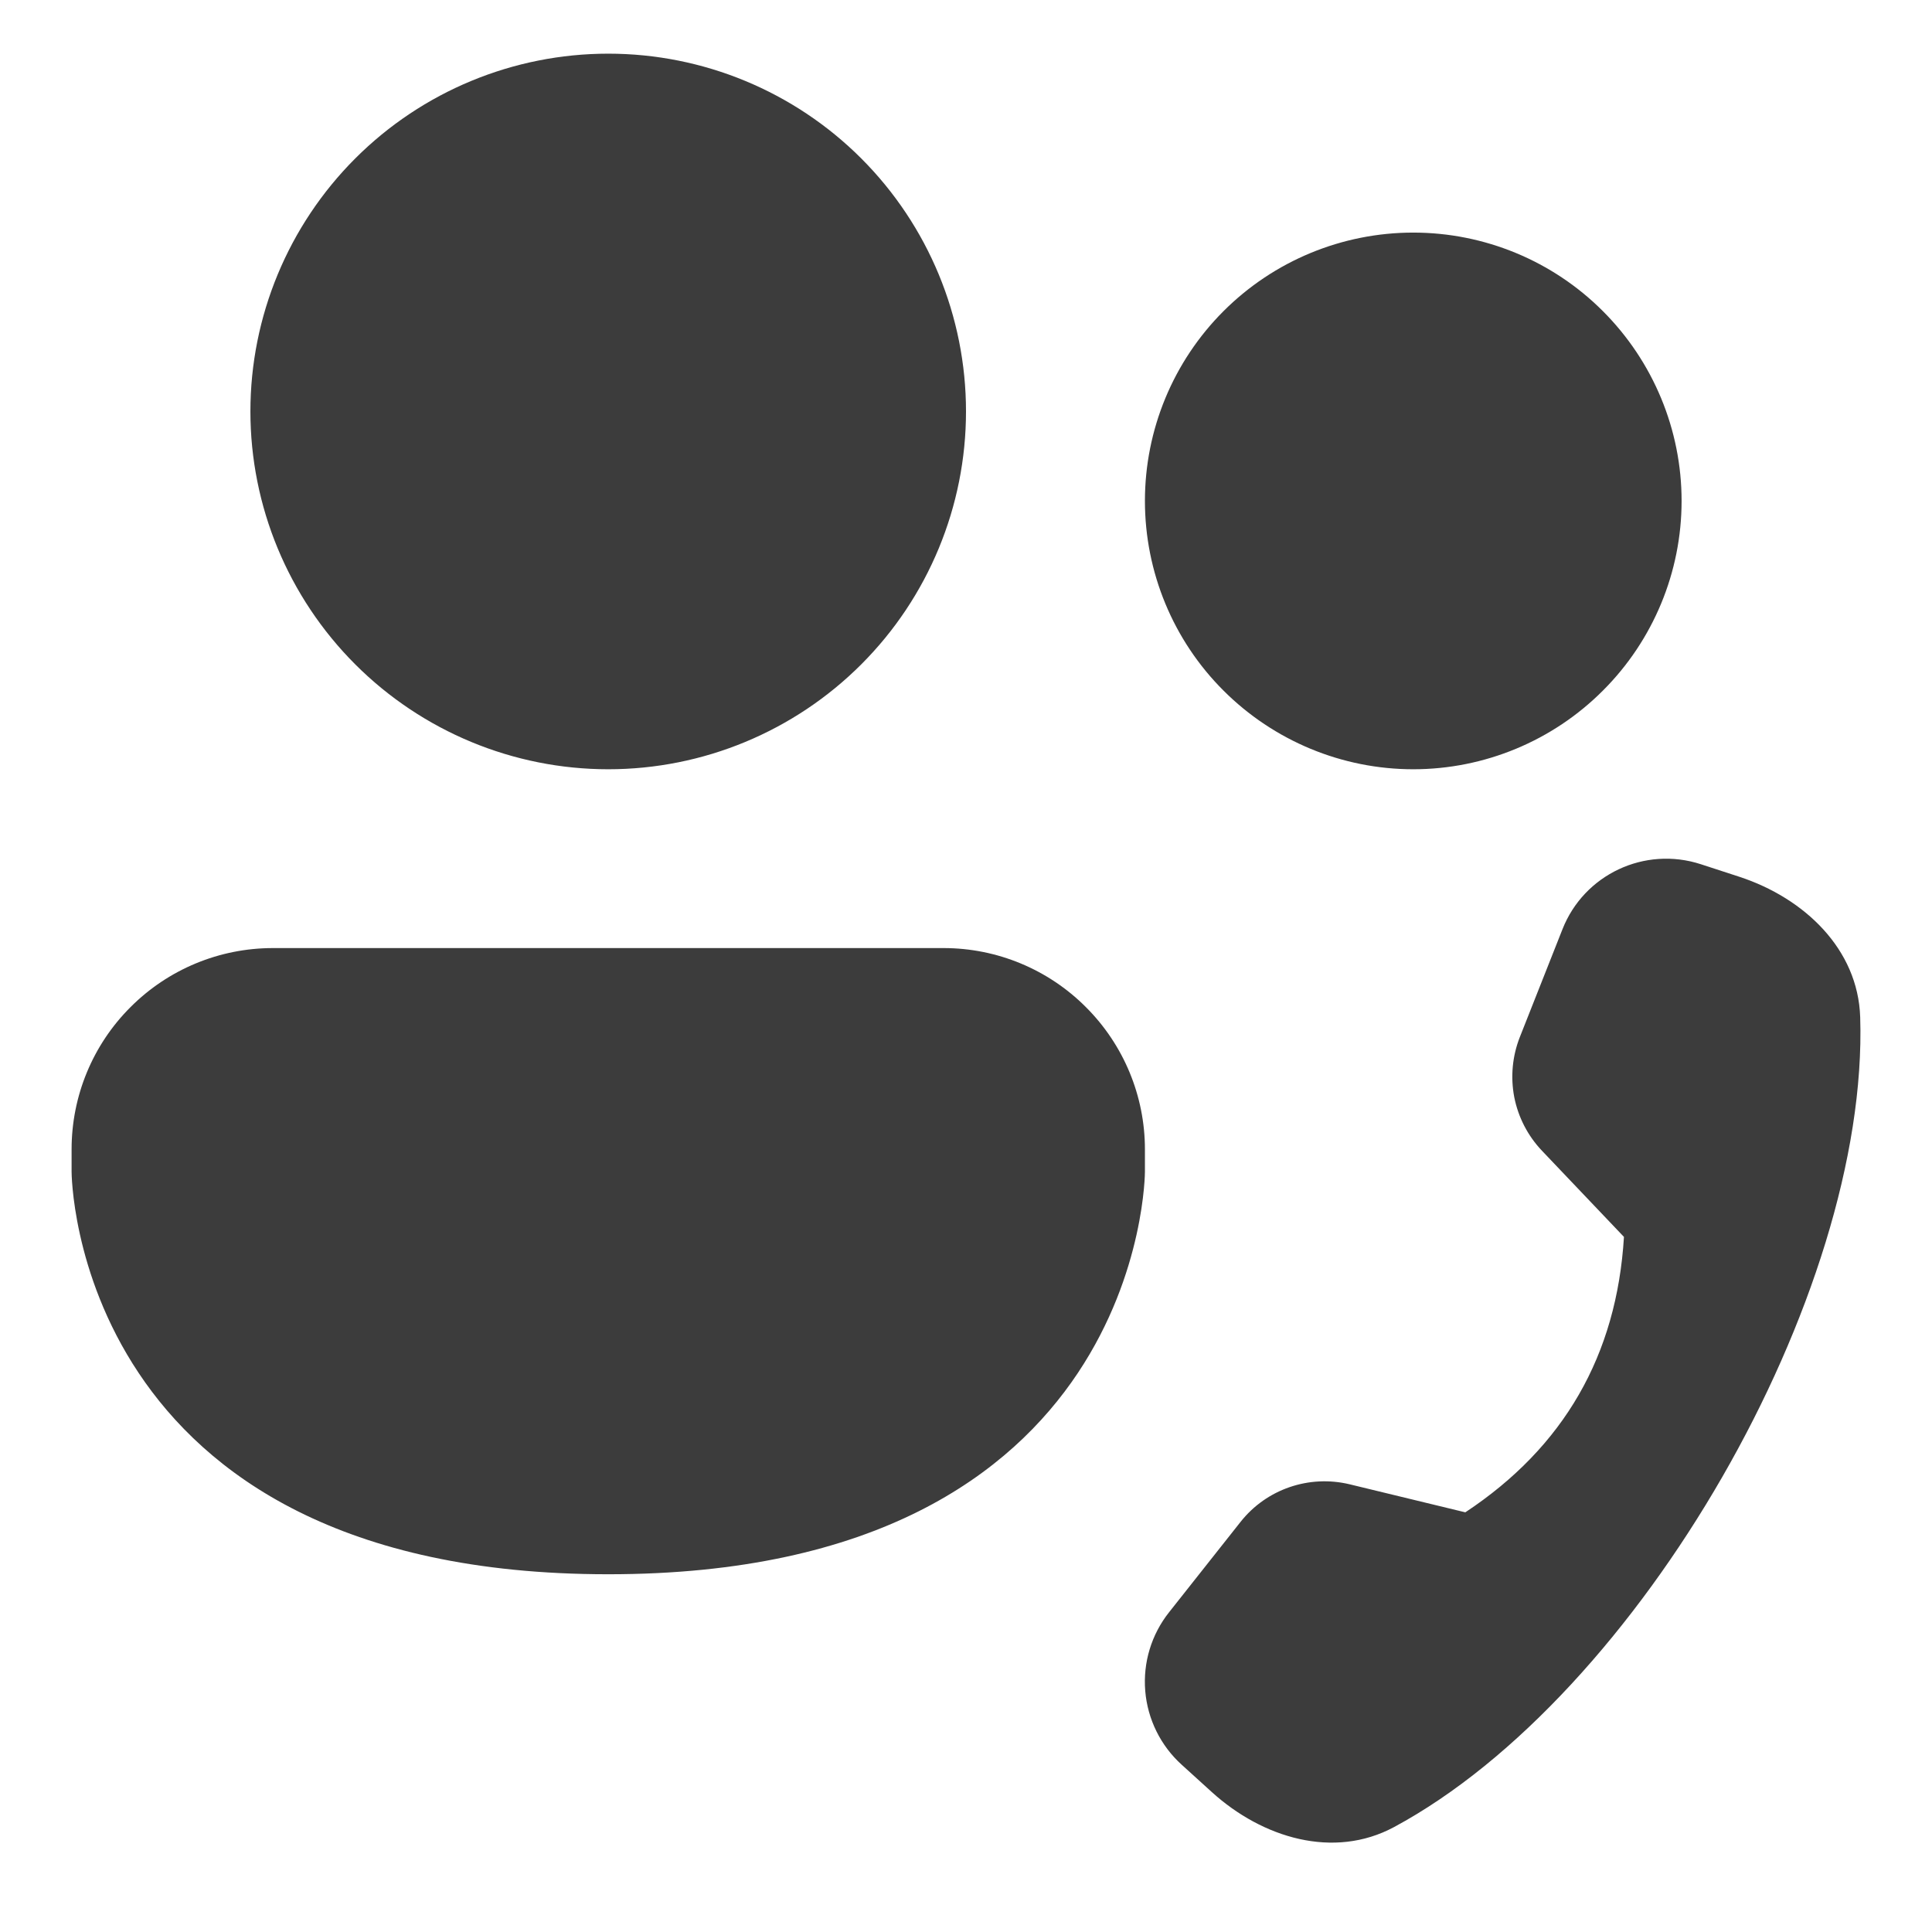 <svg width="18" height="18" viewBox="0 0 18 18" fill="none" xmlns="http://www.w3.org/2000/svg">
<path d="M5.667 7.167C6.551 7.167 7.399 6.815 8.024 6.19C8.649 5.565 9 4.717 9 3.833C9 2.949 8.649 2.101 8.024 1.476C7.399 0.851 6.551 0.5 5.667 0.5C4.783 0.5 3.935 0.851 3.31 1.476C2.685 2.101 2.333 2.949 2.333 3.833C2.333 4.717 2.685 5.565 3.31 6.19C3.935 6.815 4.783 7.167 5.667 7.167ZM13.167 7.167C13.83 7.167 14.466 6.903 14.934 6.434C15.403 5.966 15.667 5.33 15.667 4.667C15.667 4.004 15.403 3.368 14.934 2.899C14.466 2.43 13.83 2.167 13.167 2.167C12.504 2.167 11.868 2.43 11.399 2.899C10.93 3.368 10.667 4.004 10.667 4.667C10.667 5.33 10.93 5.966 11.399 6.434C11.868 6.903 12.504 7.167 13.167 7.167ZM2.542 8.833C2.044 8.833 1.567 9.031 1.216 9.383C0.864 9.734 0.667 10.211 0.667 10.708V10.917C0.667 10.917 0.667 14.667 5.667 14.667C10.667 14.667 10.667 10.917 10.667 10.917V10.708C10.667 10.211 10.469 9.734 10.117 9.383C9.766 9.031 9.289 8.833 8.792 8.833H2.542ZM14.16 9.662L14.557 8.658C14.758 8.147 15.323 7.881 15.847 8.052L16.206 8.169C16.809 8.367 17.311 8.841 17.331 9.477C17.414 12.068 15.268 15.796 12.987 17.023C12.426 17.324 11.763 17.125 11.291 16.697L11.01 16.442C10.814 16.265 10.692 16.019 10.67 15.755C10.648 15.491 10.727 15.229 10.892 15.021L11.558 14.179C11.8 13.873 12.197 13.738 12.575 13.829L13.652 14.09C14.571 13.482 15.063 12.626 15.13 11.524L14.366 10.721C14.234 10.582 14.145 10.409 14.108 10.222C14.072 10.034 14.09 9.84 14.16 9.662Z" fill="#3C3C3C"/>
</svg>
